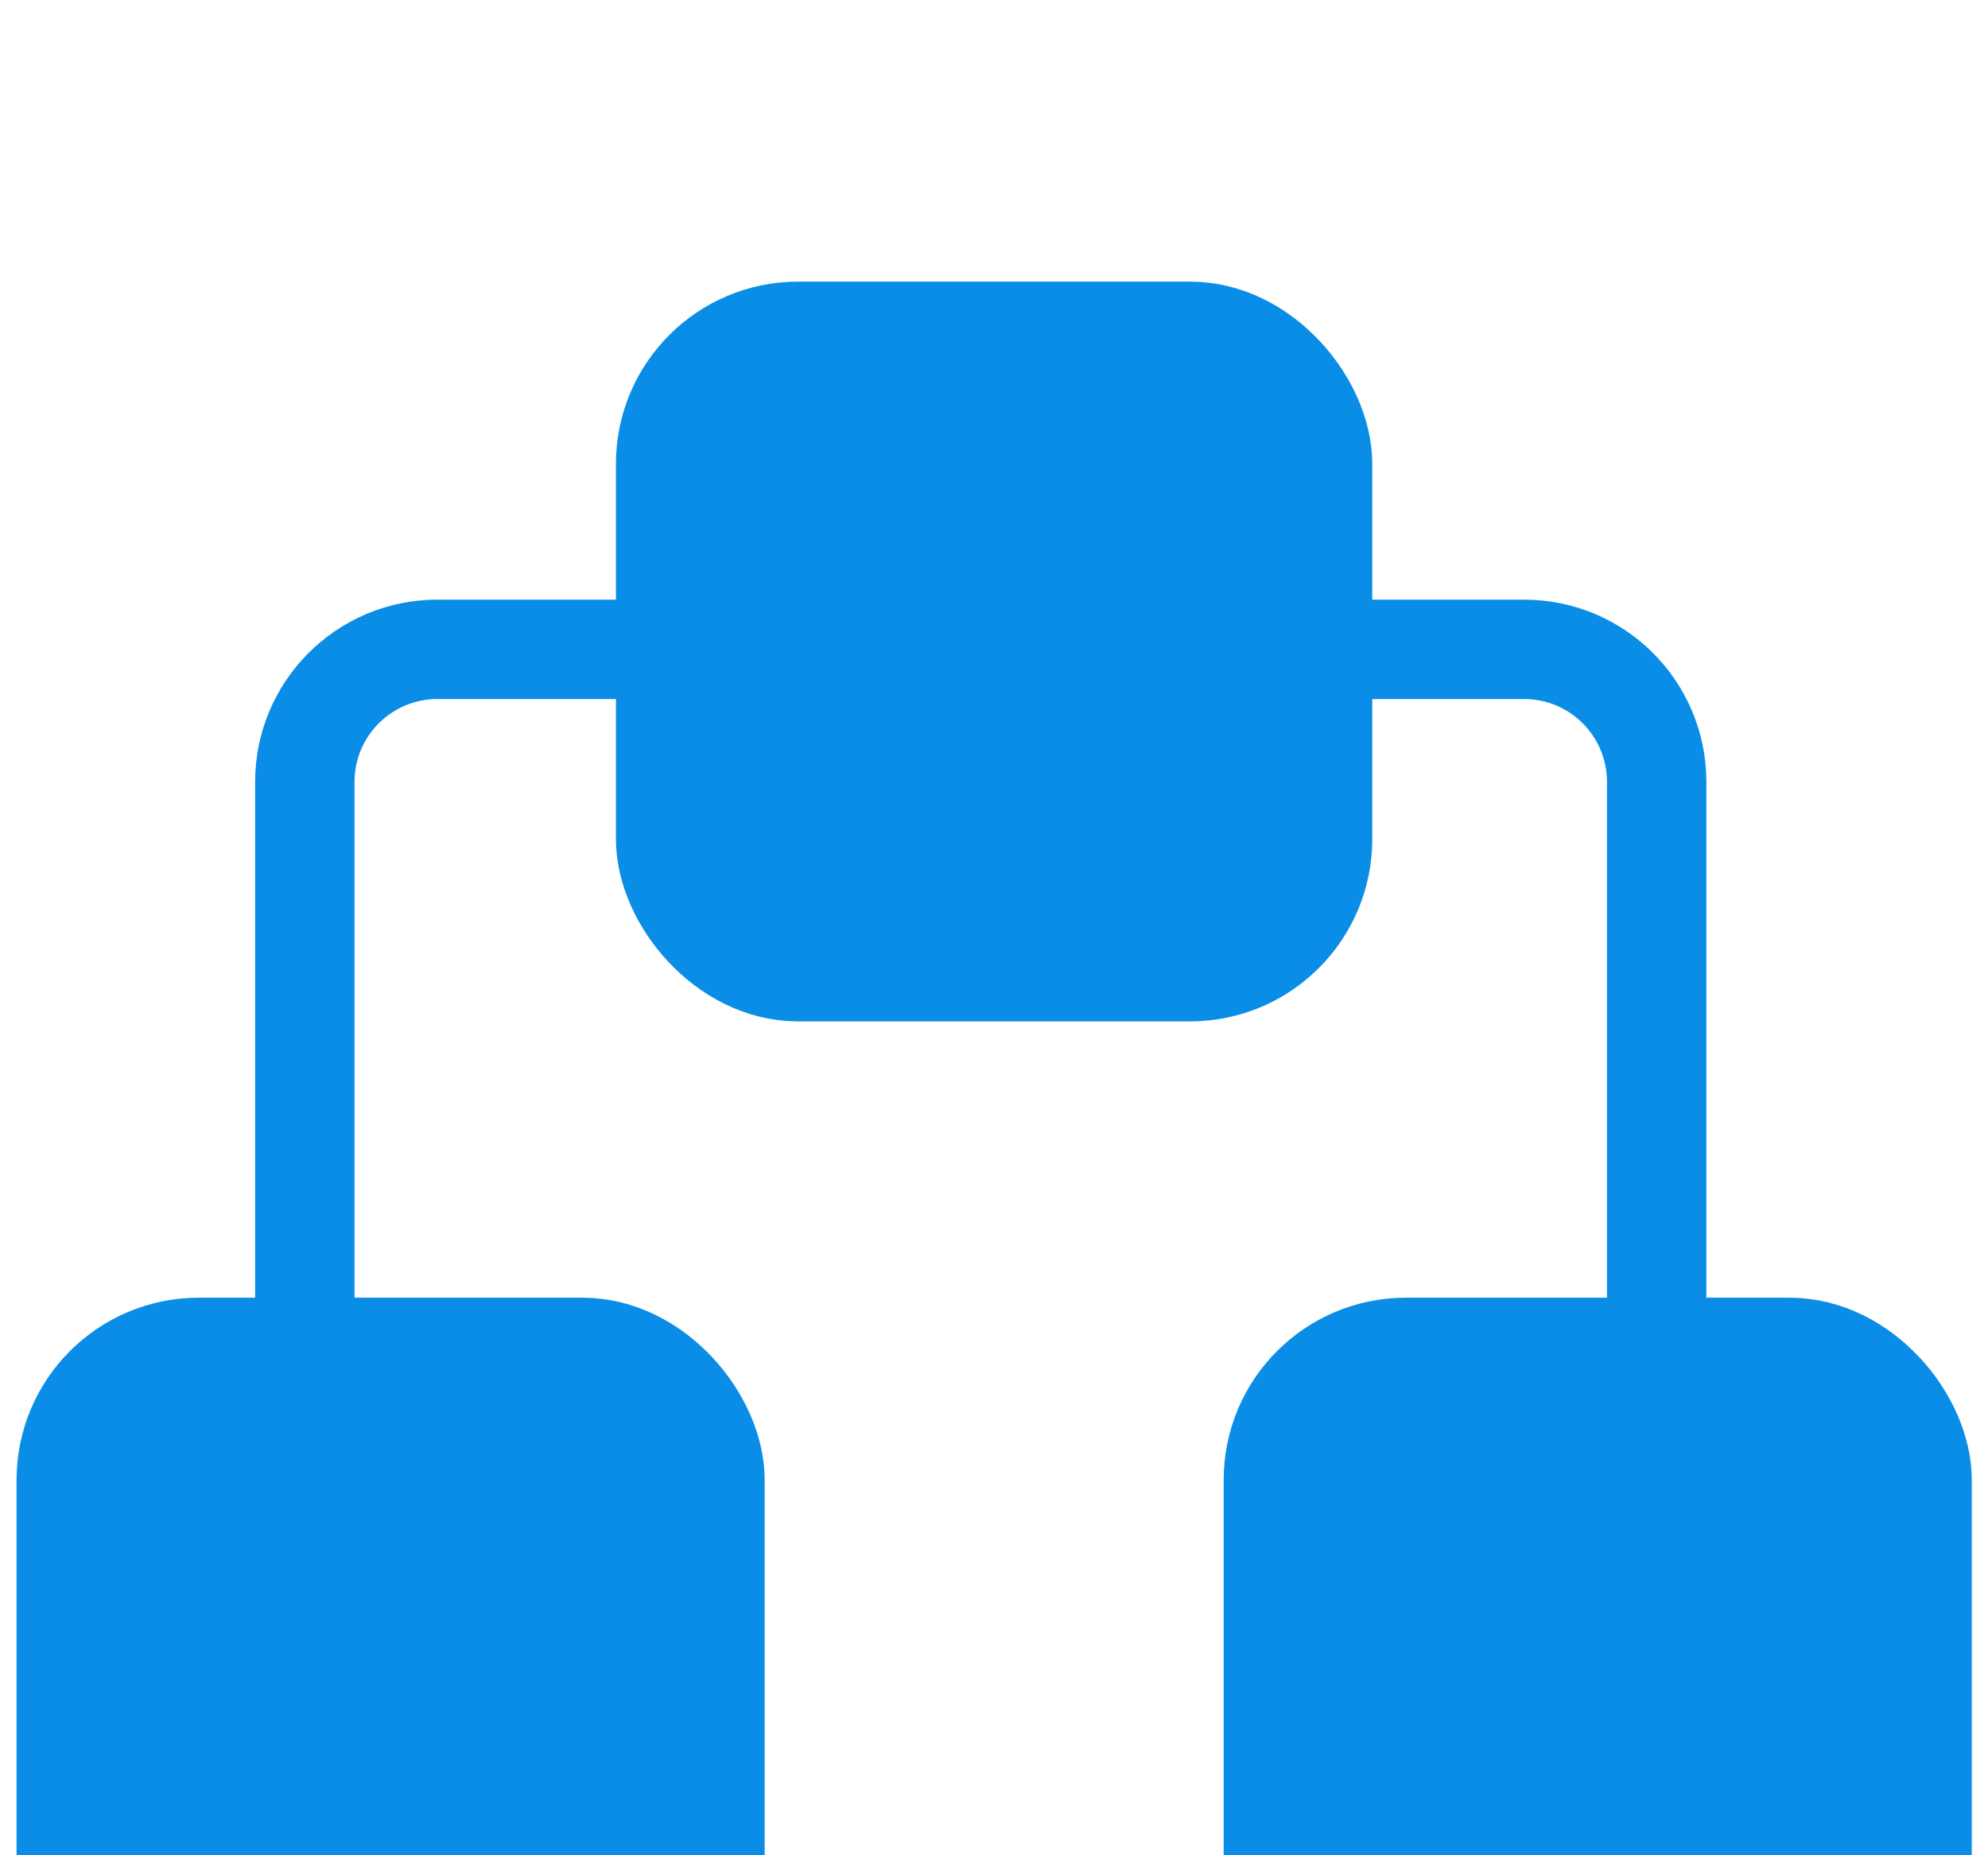 <svg width="30" height="28" viewBox="0 0 30 28" fill="none" xmlns="http://www.w3.org/2000/svg">
<g clip-path="url(#clip0_773_2370)">
<g filter="url(#filter0_d_773_2370)">
<rect x="19.216" y="16.335" width="9.789" height="9.665" rx="2" fill="#098DE6" stroke="#098DE6" stroke-width="1.5" stroke-linecap="round" stroke-linejoin="round"/>
<rect x="1" y="16.335" width="9.789" height="9.665" rx="2" fill="#098DE6" stroke="#098DE6" stroke-width="1.5" stroke-linecap="round" stroke-linejoin="round"/>
<rect x="10.045" y="1" width="9.913" height="9.665" rx="2" fill="#098DE6" stroke="#098DE6" stroke-width="1.5" stroke-linecap="round" stroke-linejoin="round"/>
<path d="M20.2 5.8H23C24.105 5.8 25 6.695 25 7.8V15.8" stroke="#098DE6" stroke-width="1.5" stroke-linecap="round" stroke-linejoin="round"/>
<path d="M4.6 15.8V7.8C4.6 6.695 5.496 5.8 6.6 5.8H10" stroke="#098DE6" stroke-width="1.5" stroke-linecap="round" stroke-linejoin="round"/>
</g>
</g>
<defs>
<filter id="filter0_d_773_2370" x="-9.75" y="-5.75" width="49.505" height="46.5" filterUnits="userSpaceOnUse" color-interpolation-filters="sRGB">
<feFlood flood-opacity="0" result="BackgroundImageFix"/>
<feColorMatrix in="SourceAlpha" type="matrix" values="0 0 0 0 0 0 0 0 0 0 0 0 0 0 0 0 0 0 127 0" result="hardAlpha"/>
<feOffset dy="4"/>
<feGaussianBlur stdDeviation="5"/>
<feComposite in2="hardAlpha" operator="out"/>
<feColorMatrix type="matrix" values="0 0 0 0 0.035 0 0 0 0 0.553 0 0 0 0 0.902 0 0 0 0.3 0"/>
<feBlend mode="normal" in2="BackgroundImageFix" result="effect1_dropShadow_773_2370"/>
<feBlend mode="normal" in="SourceGraphic" in2="effect1_dropShadow_773_2370" result="shape"/>
</filter>
<clipPath id="clip0_773_2370">
<rect width="30" height="28" fill="white"/>
</clipPath>
</defs>
</svg>
